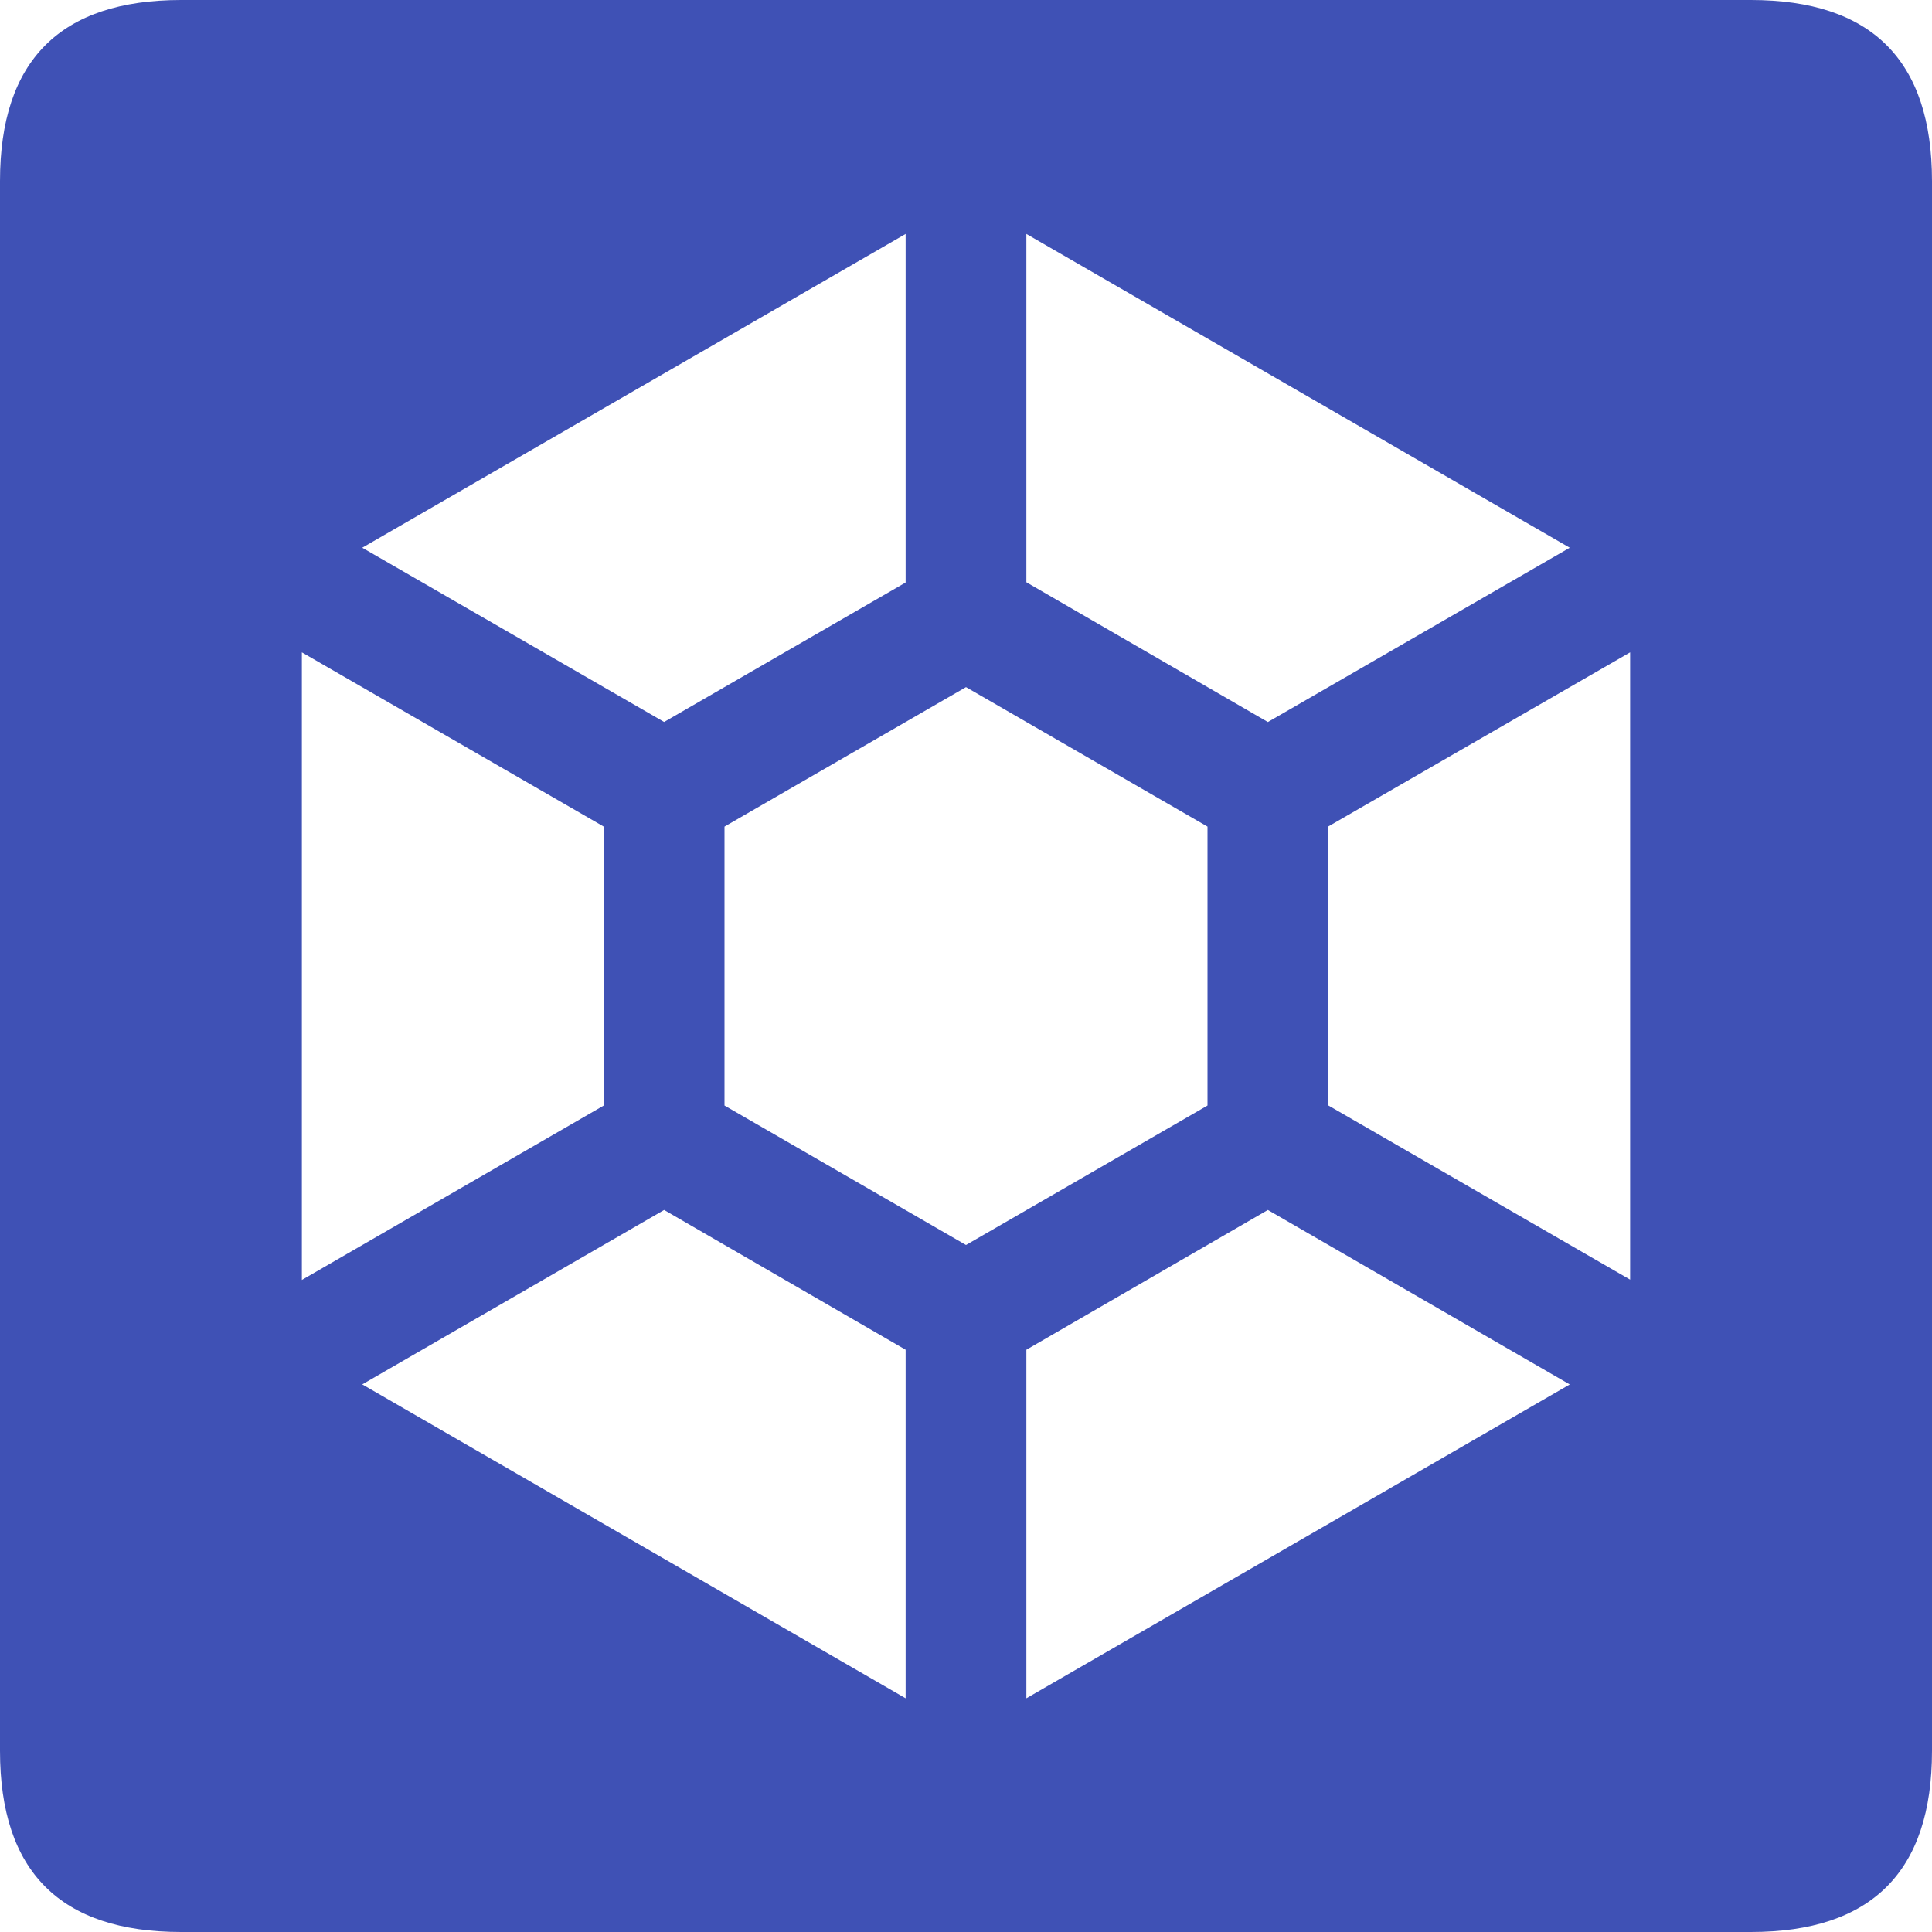 <svg width="32" height="32" viewBox="0 0 32 32" xmlns="http://www.w3.org/2000/svg">
    <path d="M0 3v26c0 2 1 3 3 3h26c2 0 3-1 3-3V3c0-2-1-3-3-3H3C1 0 0 1 0 3zm15 .875v5.773l-4 2.31-5-2.886zm2 0l9 5.197-5 2.887-4-2.315zm-12 6.93l5 2.886v4.62L5 21.2zm22 0v10.39l-5-2.886v-4.62zm-11 .576l4 2.31v4.62l-4 2.31-4-2.31v-4.62zm-5 8.66l4 2.315v5.773L6 22.93zm10 0l5 2.89-9 5.198v-5.773z" fill="#3f51b5" paint-order="markers fill stroke"/>
</svg>
